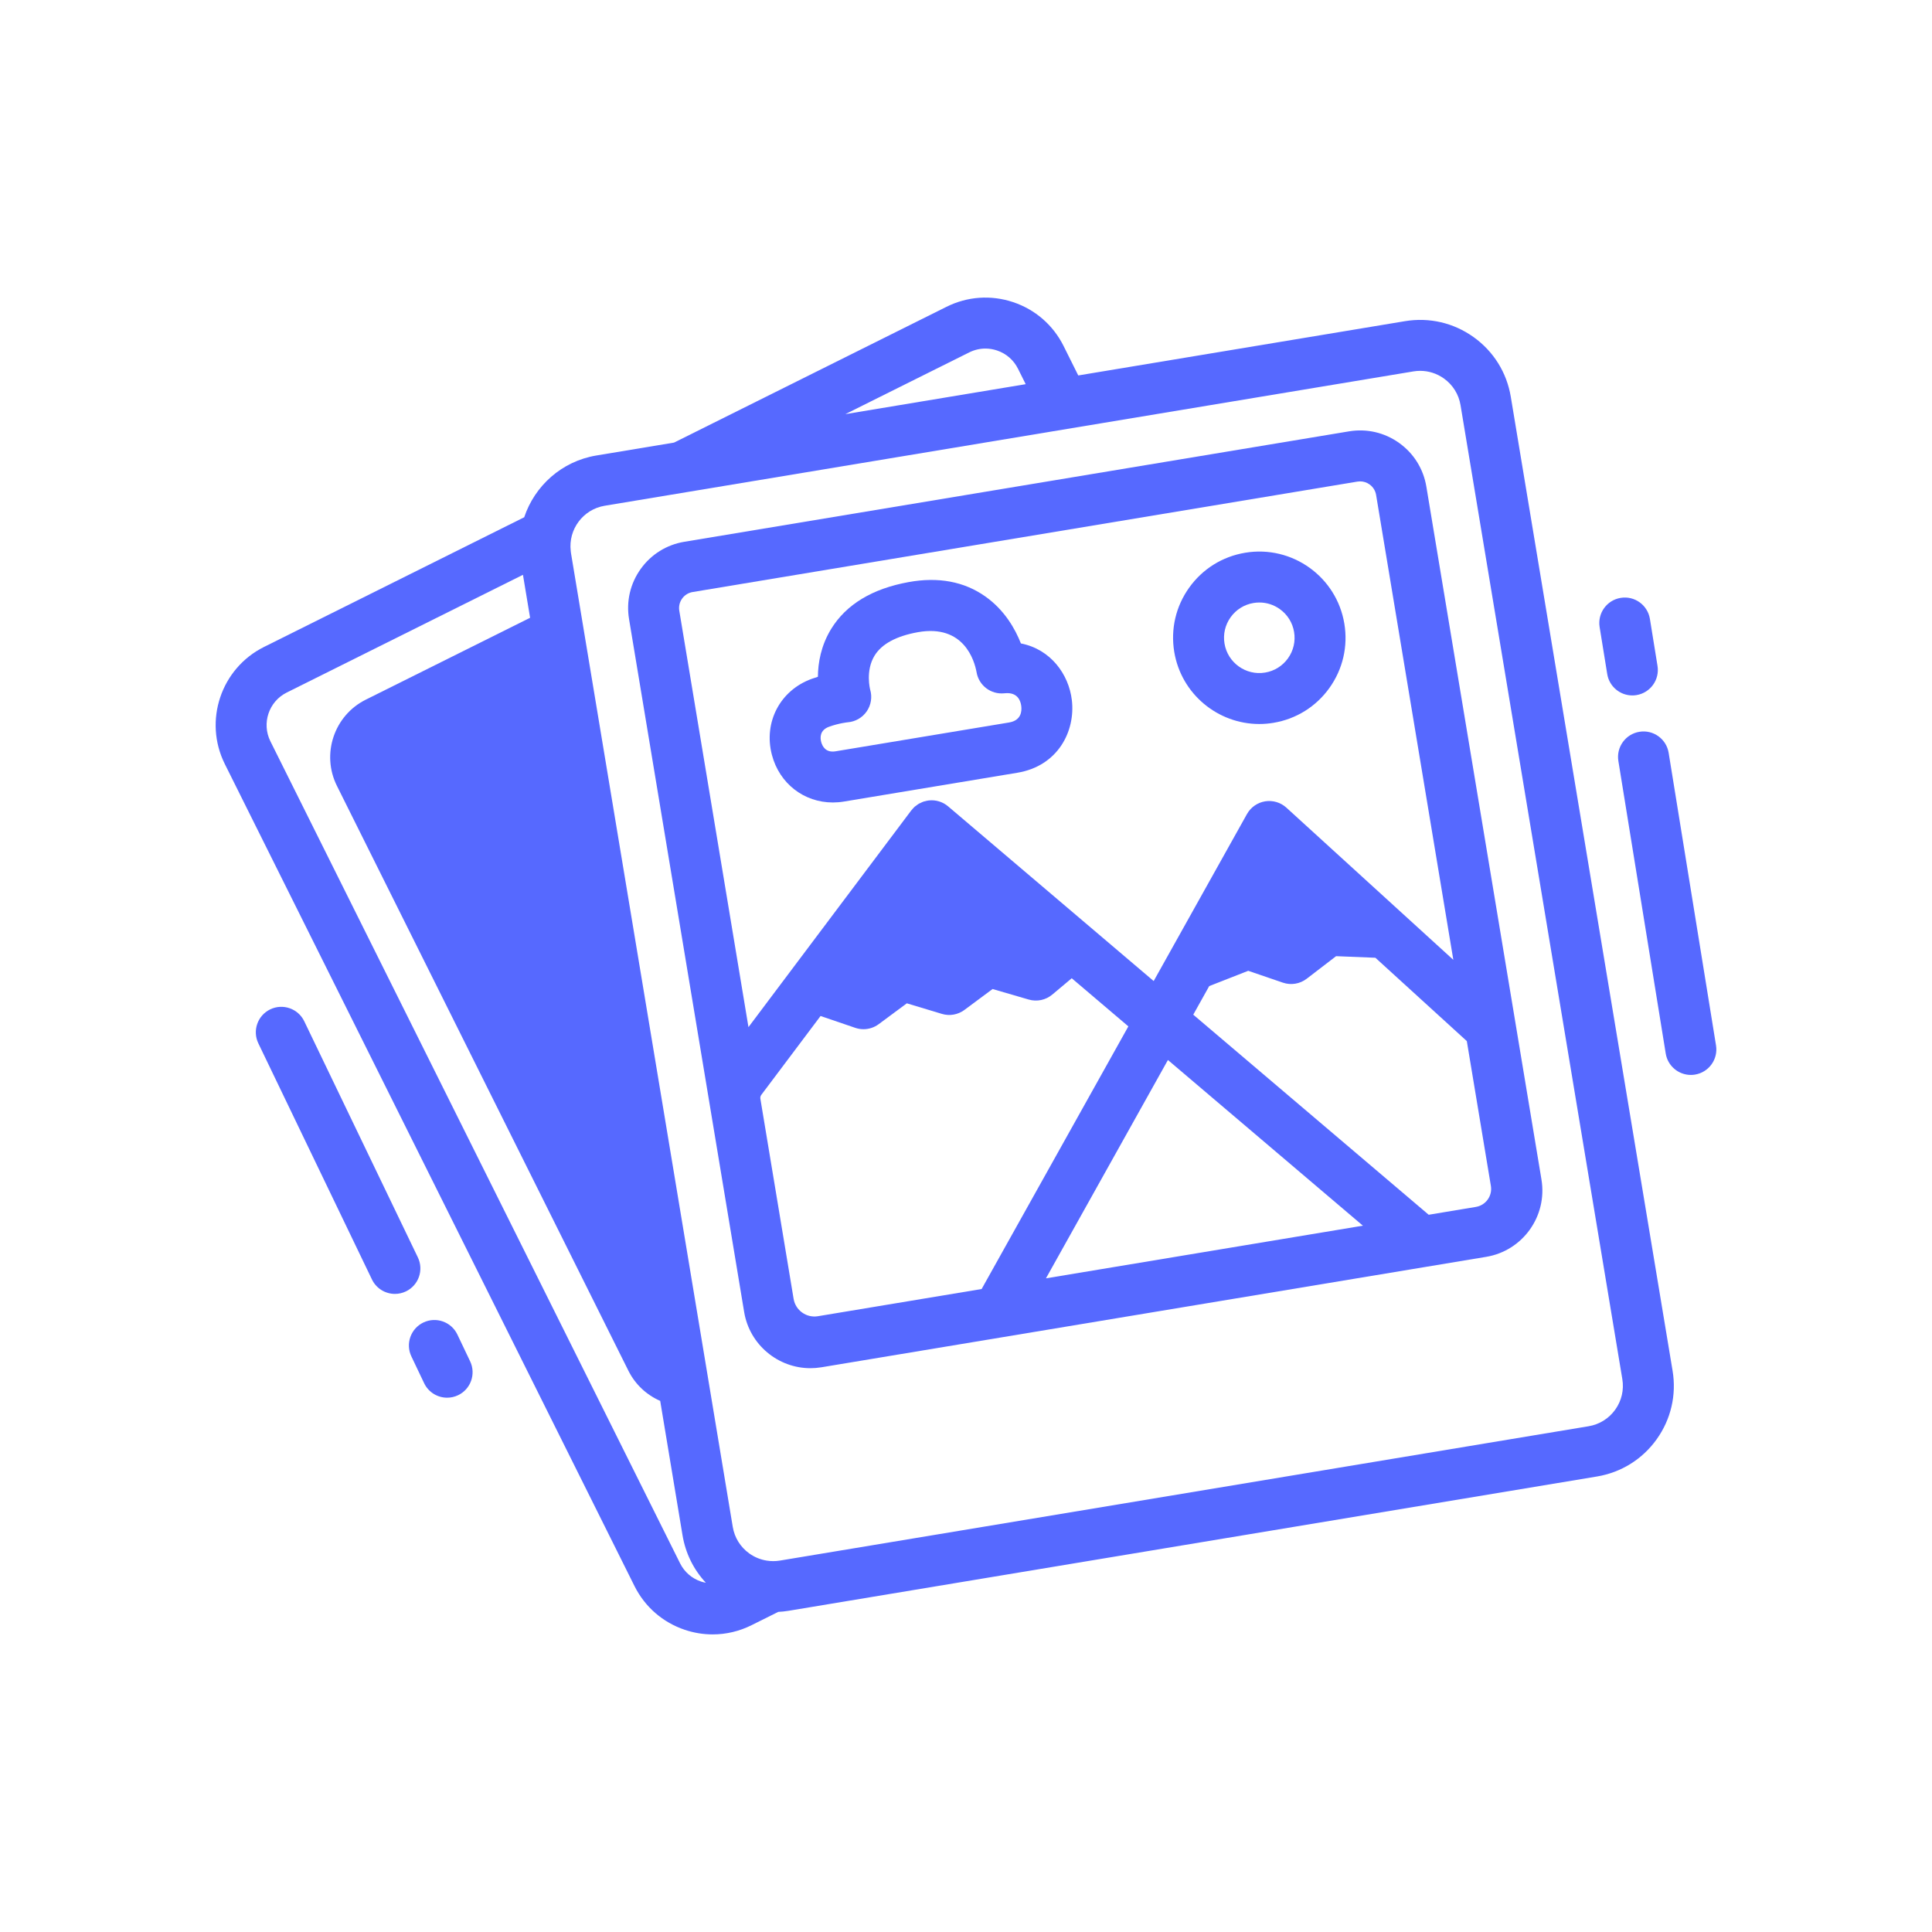 <!DOCTYPE svg PUBLIC "-//W3C//DTD SVG 1.1//EN" "http://www.w3.org/Graphics/SVG/1.1/DTD/svg11.dtd">
<!-- Uploaded to: SVG Repo, www.svgrepo.com, Transformed by: SVG Repo Mixer Tools -->
<svg fill="#5669FF" width="800px" height="800px" viewBox="0 0 512 512" enable-background="new 0 0 512 512" id="photo_x5F_travel" version="1.1" xml:space="preserve" xmlns="http://www.w3.org/2000/svg" xmlns:xlink="http://www.w3.org/1999/xlink">
<g id="SVGRepo_bgCarrier" stroke-width="0"/>
<g id="SVGRepo_tracerCarrier" stroke-linecap="round" stroke-linejoin="round"/>
<g id="SVGRepo_iconCarrier"> <g> <path d="M400.375,105.154c-1.066-6.42-4.57-12.04-9.865-15.826c-5.291-3.785-11.74-5.281-18.164-4.217L285.75,99.497l-3.889-7.804 c-2.756-5.531-7.502-9.657-13.361-11.619c-5.861-1.963-12.135-1.525-17.666,1.232l-72.204,35.985l-20.594,3.421 c-9.209,1.531-16.35,8.075-19.117,16.37l-68.955,34.366c-11.417,5.689-16.077,19.607-10.387,31.025L168.14,420.308 c2.757,5.53,7.502,9.657,13.362,11.618c2.413,0.809,4.895,1.209,7.366,1.209c3.533,0,7.044-0.818,10.298-2.441l7.078-3.527 c0.884-0.05,1.77-0.131,2.656-0.277l214.309-35.602c6.42-1.067,12.041-4.57,15.826-9.863c3.787-5.295,5.283-11.745,4.217-18.166 L400.375,105.154z M256.857,93.389c1.355-0.676,2.817-1.017,4.289-1.017c1.029,0,2.063,0.167,3.068,0.504 c2.439,0.817,4.418,2.535,5.564,4.839l2.043,4.096l-47.797,7.94L256.857,93.389z M185.789,419.125 c-2.441-0.817-4.417-2.535-5.566-4.84L71.66,196.453c-2.37-4.756-0.429-10.553,4.326-12.923l62.604-31.2l1.892,11.386 l-43.546,21.702c-8.406,4.189-11.837,14.438-7.648,22.845l77.24,154.982c1.853,3.718,4.891,6.46,8.431,8.003l5.914,35.598 c0.796,4.789,2.95,9.132,6.189,12.602C186.634,419.365,186.208,419.266,185.789,419.125z M428.055,373.571 c-1.689,2.36-4.195,3.923-7.059,4.398l-174.054,28.914l-40.255,6.687c-1.161,0.193-2.323,0.188-3.454,0.014 c-1.656-0.257-3.243-0.891-4.646-1.893c-2.361-1.688-3.923-4.194-4.398-7.059l-5.553-33.427l-2.306-13.882l-30.896-185.978 l-2.314-13.93l-1.809-10.887c-0.028-0.171-0.039-0.341-0.059-0.512c-0.675-5.719,3.257-11.034,8.996-11.987l22.586-3.752 l37.107-6.164l46.87-7.787l11.309-1.878l13.93-2.313l82.508-13.707c0.604-0.1,1.205-0.15,1.805-0.15 c2.246,0,4.432,0.697,6.295,2.029c2.361,1.688,3.924,4.195,4.398,7.059l42.877,258.104 C430.41,368.334,429.742,371.21,428.055,373.571z"/> <path d="M408.422,312.098c0-0.007,0-0.014-0.002-0.02l-6.762-40.699c0-0.001,0-0.002,0-0.002L378,128.959 c-0.779-4.691-3.34-8.8-7.209-11.567c-3.869-2.767-8.584-3.858-13.277-3.081l-176.163,29.266 c-4.692,0.779-8.799,3.339-11.566,7.209c-2.767,3.869-3.861,8.583-3.082,13.275l21.483,129.32c0,0.001,0,0.002,0,0.003 l2.053,12.358l6.969,41.951c1.446,8.703,9.01,14.891,17.557,14.891c0.965,0,1.945-0.079,2.928-0.242l95.498-15.865l64.553-10.724 c0.004-0.001,0.008-0.002,0.01-0.002l15.588-2.59l0,0l0.516-0.086c9.686-1.609,16.256-10.797,14.646-20.483L408.422,312.098z M391.131,319.843l-12.51,2.078l-62.396-53.023l4.23-7.573l10.338-4.053l9.193,3.142c2.141,0.731,4.5,0.341,6.295-1.034 l7.797-5.986l10.418,0.42l24.227,22.085l6.381,38.404C395.531,316.923,393.752,319.406,391.131,319.843z M328.117,330.312 l-36.57,6.075l-14.359,2.386l32.324-57.862l51.672,43.908L328.117,330.312z M203.83,305.168l-2.325-13.996 c-0.06-0.359,0.032-0.732,0.25-1.023l15.699-20.897l9.203,3.137c0.71,0.242,1.445,0.36,2.177,0.36c1.428,0,2.841-0.453,4.02-1.326 l7.466-5.533l9.285,2.8c2.045,0.618,4.261,0.229,5.975-1.044l7.463-5.545l9.586,2.792c2.16,0.626,4.498,0.138,6.227-1.311 l5.166-4.335L299.027,272l-38.885,69.604l-43.397,7.209c-3.04,0.501-5.924-1.557-6.429-4.596L203.83,305.168z M180.766,158.637 c0.669-0.936,1.663-1.555,2.797-1.743l176.164-29.265c0.238-0.039,0.479-0.06,0.717-0.06c0.889,0,1.756,0.276,2.494,0.805 c0.938,0.668,1.555,1.662,1.744,2.798l20.465,123.197l-44.244-40.335c-0.082-0.075-0.172-0.139-0.258-0.209 c-0.098-0.081-0.193-0.165-0.295-0.24c-0.104-0.075-0.211-0.142-0.318-0.21c-0.107-0.07-0.213-0.145-0.324-0.208 c-0.104-0.059-0.211-0.107-0.316-0.161c-0.121-0.062-0.24-0.126-0.365-0.18c-0.098-0.042-0.197-0.074-0.295-0.11 c-0.141-0.053-0.279-0.108-0.422-0.151c-0.086-0.026-0.174-0.043-0.26-0.065c-0.158-0.042-0.316-0.085-0.479-0.114 c-0.078-0.014-0.158-0.02-0.238-0.031c-0.17-0.025-0.342-0.051-0.514-0.063c-0.084-0.006-0.168-0.003-0.25-0.006 c-0.17-0.005-0.338-0.012-0.508-0.004c-0.115,0.004-0.229,0.021-0.344,0.032c-0.129,0.013-0.256,0.018-0.385,0.037 c-0.01,0.001-0.02,0.005-0.029,0.006c-0.01,0.002-0.02,0.002-0.031,0.003c-0.127,0.021-0.25,0.056-0.375,0.084 c-0.115,0.025-0.234,0.045-0.35,0.077c-0.129,0.036-0.256,0.085-0.383,0.129c-0.113,0.039-0.229,0.071-0.34,0.116 c-0.129,0.053-0.252,0.117-0.377,0.178c-0.104,0.049-0.209,0.092-0.309,0.146c-0.133,0.072-0.258,0.156-0.385,0.237 c-0.086,0.054-0.176,0.102-0.258,0.16c-0.143,0.098-0.273,0.208-0.406,0.316c-0.063,0.051-0.129,0.096-0.189,0.148 c-0.148,0.131-0.287,0.272-0.424,0.416c-0.037,0.04-0.08,0.075-0.117,0.117c-0.146,0.161-0.283,0.333-0.414,0.51 c-0.021,0.029-0.047,0.055-0.068,0.084c-0.15,0.209-0.289,0.426-0.416,0.653l-24.723,44.256l-54.481-46.296 c-1.415-1.2-3.261-1.773-5.104-1.563c-0.006,0.001-0.013-0.001-0.019,0c-0.368,0.041-0.723,0.134-1.075,0.233 c-0.089,0.025-0.184,0.03-0.271,0.059c-0.295,0.097-0.569,0.24-0.846,0.376c-0.132,0.063-0.276,0.106-0.404,0.179 c-0.26,0.148-0.492,0.34-0.729,0.521c-0.125,0.096-0.264,0.17-0.383,0.273c-0.283,0.25-0.532,0.539-0.772,0.836 c-0.051,0.063-0.115,0.111-0.164,0.176l-0.001,0.002c-0.001,0.002-0.002,0.002-0.004,0.004l-0.268,0.358l-42.864,57.056 l-18.333-110.354C179.832,160.713,180.097,159.572,180.766,158.637z"/> <path d="M333.717,191.869c1.238,0,2.494-0.102,3.756-0.312c6.02-1.001,11.291-4.285,14.842-9.25 c3.549-4.965,4.951-11.013,3.951-17.034v0.001c-2.064-12.428-13.844-20.868-26.281-18.794c-6.021,1-11.291,4.284-14.84,9.249 c-3.551,4.964-4.953,11.014-3.955,17.033C313.045,183.93,322.75,191.869,333.717,191.869z M326.125,163.582 c1.451-2.031,3.609-3.375,6.072-3.784c0.518-0.087,1.035-0.129,1.551-0.129c1.934,0,3.813,0.6,5.416,1.747 c2.031,1.451,3.375,3.608,3.783,6.07v0.002c0.41,2.463-0.164,4.938-1.615,6.968c-1.453,2.031-3.609,3.375-6.072,3.783 c-5.078,0.849-9.908-2.604-10.752-7.688C324.098,168.088,324.672,165.612,326.125,163.582z"/> <path d="M220.714,212.664c0.966,0,1.949-0.08,2.941-0.245l45.961-7.634c10.775-1.792,15.418-11.043,14.436-19.256 c-0.82-6.848-5.611-13.473-13.502-15.013c-1.5-3.818-4.32-8.852-9.459-12.471c-5.59-3.937-12.415-5.216-20.284-3.787 c-9.629,1.743-16.535,5.913-20.525,12.393c-2.73,4.435-3.497,9.03-3.529,12.702c-0.522,0.16-1.059,0.339-1.608,0.537 c-8.392,3.027-12.845,11.496-10.589,20.133C206.561,207.695,213.11,212.664,220.714,212.664z M219.727,192.588 c2.66-0.958,4.945-1.176,4.941-1.176c2.03-0.16,3.878-1.229,5.03-2.906c1.152-1.679,1.486-3.788,0.908-5.739 c-0.014-0.049-1.314-4.998,1.173-9.037c1.893-3.075,5.74-5.156,11.434-6.188c12.251-2.204,15.033,7.579,15.584,10.581 c0.584,3.513,3.783,5.966,7.34,5.609l0.355-0.029c3.223-0.23,3.99,2.047,4.156,3.43c0.166,1.39-0.033,3.801-3.242,4.334 l-45.963,7.635c0,0,0,0,0,0c-2.646,0.446-3.533-1.373-3.824-2.489C217.328,195.498,217.215,193.496,219.727,192.588z"/> <path d="M110.737,333.221l-30.108-62.579c-1.617-3.357-5.648-4.771-9.01-3.155c-3.359,1.615-4.772,5.65-3.156,9.01l30.108,62.578 c1.163,2.415,3.575,3.824,6.088,3.824c0.981,0,1.978-0.215,2.922-0.668C110.94,340.613,112.353,336.58,110.737,333.221z"/> <path d="M121.21,353.664c-1.603-3.367-5.633-4.795-8.997-3.193c-3.366,1.604-4.795,5.631-3.191,8.997l3.375,7.087 c1.157,2.43,3.576,3.85,6.099,3.85c0.973,0,1.961-0.211,2.897-0.656c3.366-1.603,4.795-5.631,3.192-8.996L121.21,353.664z"/> <path d="M425.932,178.626c0.535,3.313,3.4,5.673,6.654,5.673c0.357,0,0.721-0.029,1.086-0.089c3.68-0.595,6.182-4.061,5.584-7.741 l-2.012-12.441c-0.596-3.68-4.049-6.189-7.742-5.584c-3.68,0.594-6.18,4.061-5.584,7.741L425.932,178.626z"/> <path d="M442.211,199.516c-0.596-3.683-4.064-6.188-7.742-5.585c-3.68,0.596-6.18,4.062-5.584,7.741l12.551,77.525 c0.537,3.315,3.402,5.672,6.656,5.672c0.357,0,0.721-0.028,1.086-0.088c3.68-0.596,6.18-4.062,5.584-7.741L442.211,199.516z"/> </g> </g>
</svg>